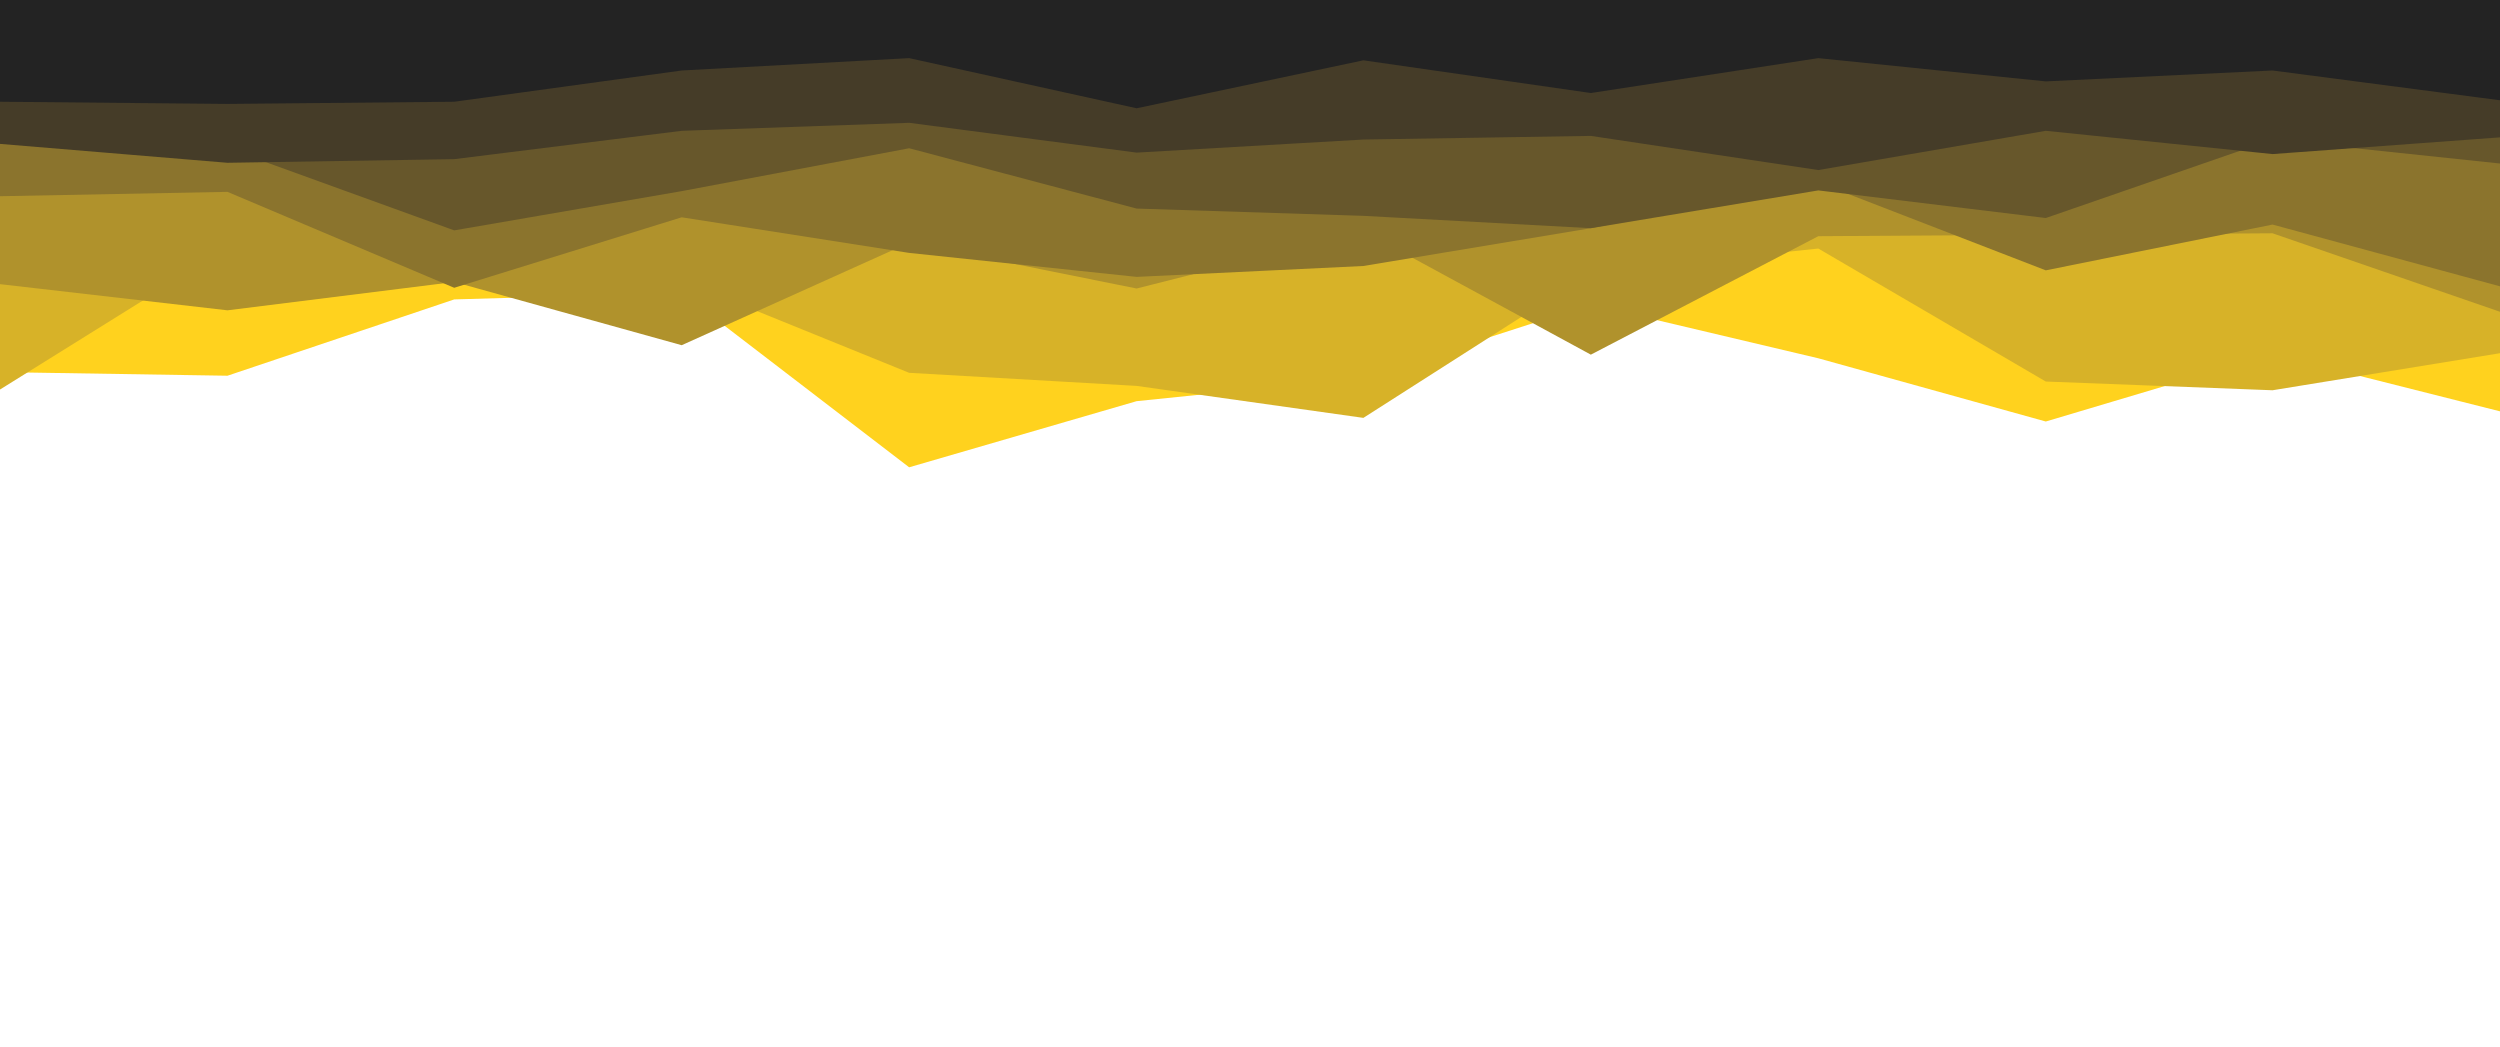 <svg id="visual" viewBox="0 0 3440 1440" width="3440" height="1440" xmlns="http://www.w3.org/2000/svg" xmlns:xlink="http://www.w3.org/1999/xlink" version="1.1"><path d="M0 512L313 517L625 412L938 403L1251 643L1564 552L1876 520L2189 419L2502 493L2815 580L3127 487L3440 566L3440 0L3127 0L2815 0L2502 0L2189 0L1876 0L1564 0L1251 0L938 0L625 0L313 0L0 0Z" fill="#ffd21e"></path><path d="M0 536L313 341L625 364L938 386L1251 513L1564 531L1876 575L2189 375L2502 342L2815 525L3127 537L3440 486L3440 0L3127 0L2815 0L2502 0L2189 0L1876 0L1564 0L1251 0L938 0L625 0L313 0L0 0Z" fill="#d7b228"></path><path d="M0 391L313 427L625 388L938 475L1251 334L1564 397L1876 318L2189 488L2502 325L2815 323L3127 321L3440 429L3440 0L3127 0L2815 0L2502 0L2189 0L1876 0L1564 0L1251 0L938 0L625 0L313 0L0 0Z" fill="#b0922c"></path><path d="M0 270L313 264L625 396L938 299L1251 348L1564 381L1876 366L2189 314L2502 251L2815 372L3127 309L3440 394L3440 0L3127 0L2815 0L2502 0L2189 0L1876 0L1564 0L1251 0L938 0L625 0L313 0L0 0Z" fill="#8b742d"></path><path d="M0 191L313 204L625 317L938 263L1251 204L1564 287L1876 297L2189 314L2502 262L2815 300L3127 192L3440 225L3440 0L3127 0L2815 0L2502 0L2189 0L1876 0L1564 0L1251 0L938 0L625 0L313 0L0 0Z" fill="#67572b"></path><path d="M0 198L313 224L625 219L938 180L1251 169L1564 210L1876 192L2189 187L2502 234L2815 180L3127 212L3440 189L3440 0L3127 0L2815 0L2502 0L2189 0L1876 0L1564 0L1251 0L938 0L625 0L313 0L0 0Z" fill="#453c28"></path><path d="M0 140L313 143L625 140L938 97L1251 80L1564 149L1876 83L2189 128L2502 80L2815 112L3127 97L3440 138L3440 0L3127 0L2815 0L2502 0L2189 0L1876 0L1564 0L1251 0L938 0L625 0L313 0L0 0Z" fill="#232323"></path></svg>